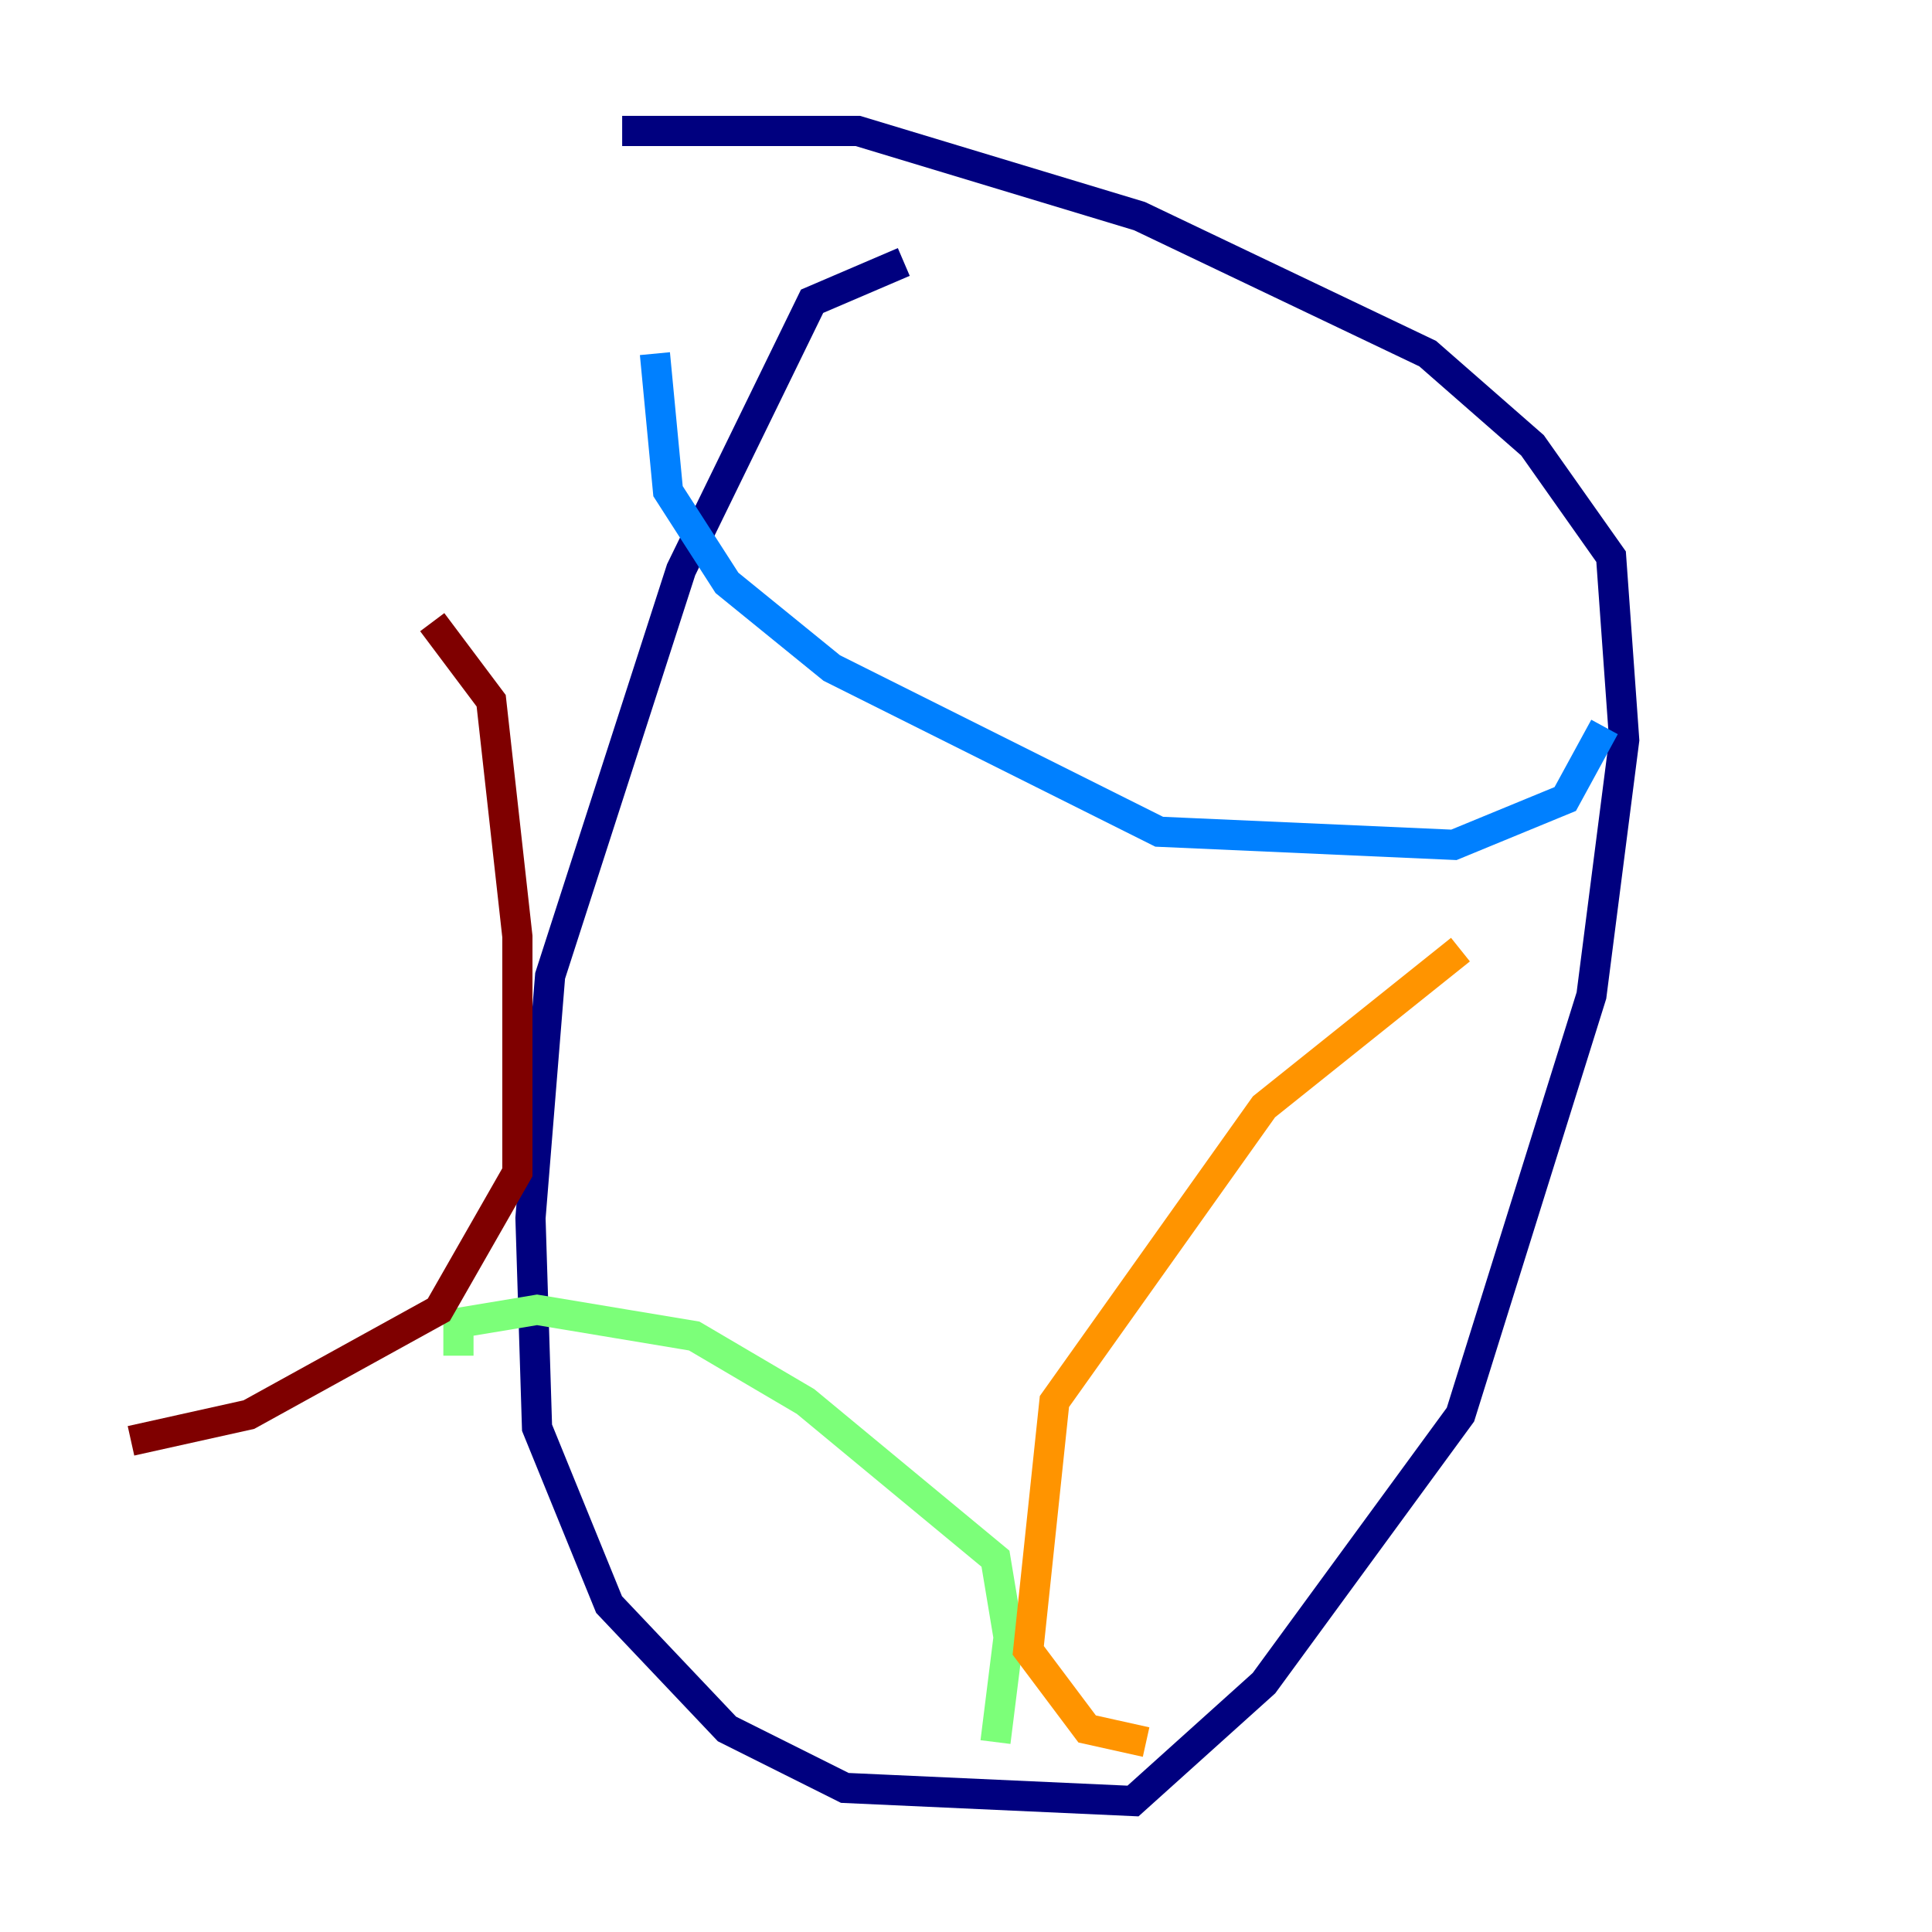 <?xml version="1.0" encoding="utf-8" ?>
<svg baseProfile="tiny" height="128" version="1.2" viewBox="0,0,128,128" width="128" xmlns="http://www.w3.org/2000/svg" xmlns:ev="http://www.w3.org/2001/xml-events" xmlns:xlink="http://www.w3.org/1999/xlink"><defs /><polyline fill="none" points="59.878,17.356 53.803,19.959 45.125,37.749 36.447,64.651 35.146,80.705 35.58,94.59 40.352,106.305 48.163,114.549 55.973,118.454 75.064,119.322 83.742,111.512 96.759,93.722 105.437,65.953 107.607,49.031 106.739,36.881 101.532,29.505 94.59,23.43 75.498,14.319 56.841,8.678 41.22,8.678" stroke="#00007f" stroke-width="2" /><polyline fill="none" points="106.305,48.163 103.702,52.936 96.325,55.973 76.8,55.105 55.105,44.258 48.163,38.617 44.258,32.542 43.39,23.43" stroke="#0080ff" stroke-width="2" /><polyline fill="none" points="65.953,115.417 66.82,108.475 65.953,103.268 53.37,92.854 45.993,88.515 35.58,86.78 30.373,87.647 30.373,89.817" stroke="#7cff79" stroke-width="2" /><polyline fill="none" points="96.759,62.915 83.742,73.329 69.858,92.854 68.122,109.342 72.027,114.549 75.932,115.417" stroke="#ff9400" stroke-width="2" /><polyline fill="none" points="28.637,41.22 32.542,46.427 34.278,62.047 34.278,77.668 29.071,86.78 16.488,93.722 8.678,95.458" stroke="#7f0000" stroke-width="2" /></svg>